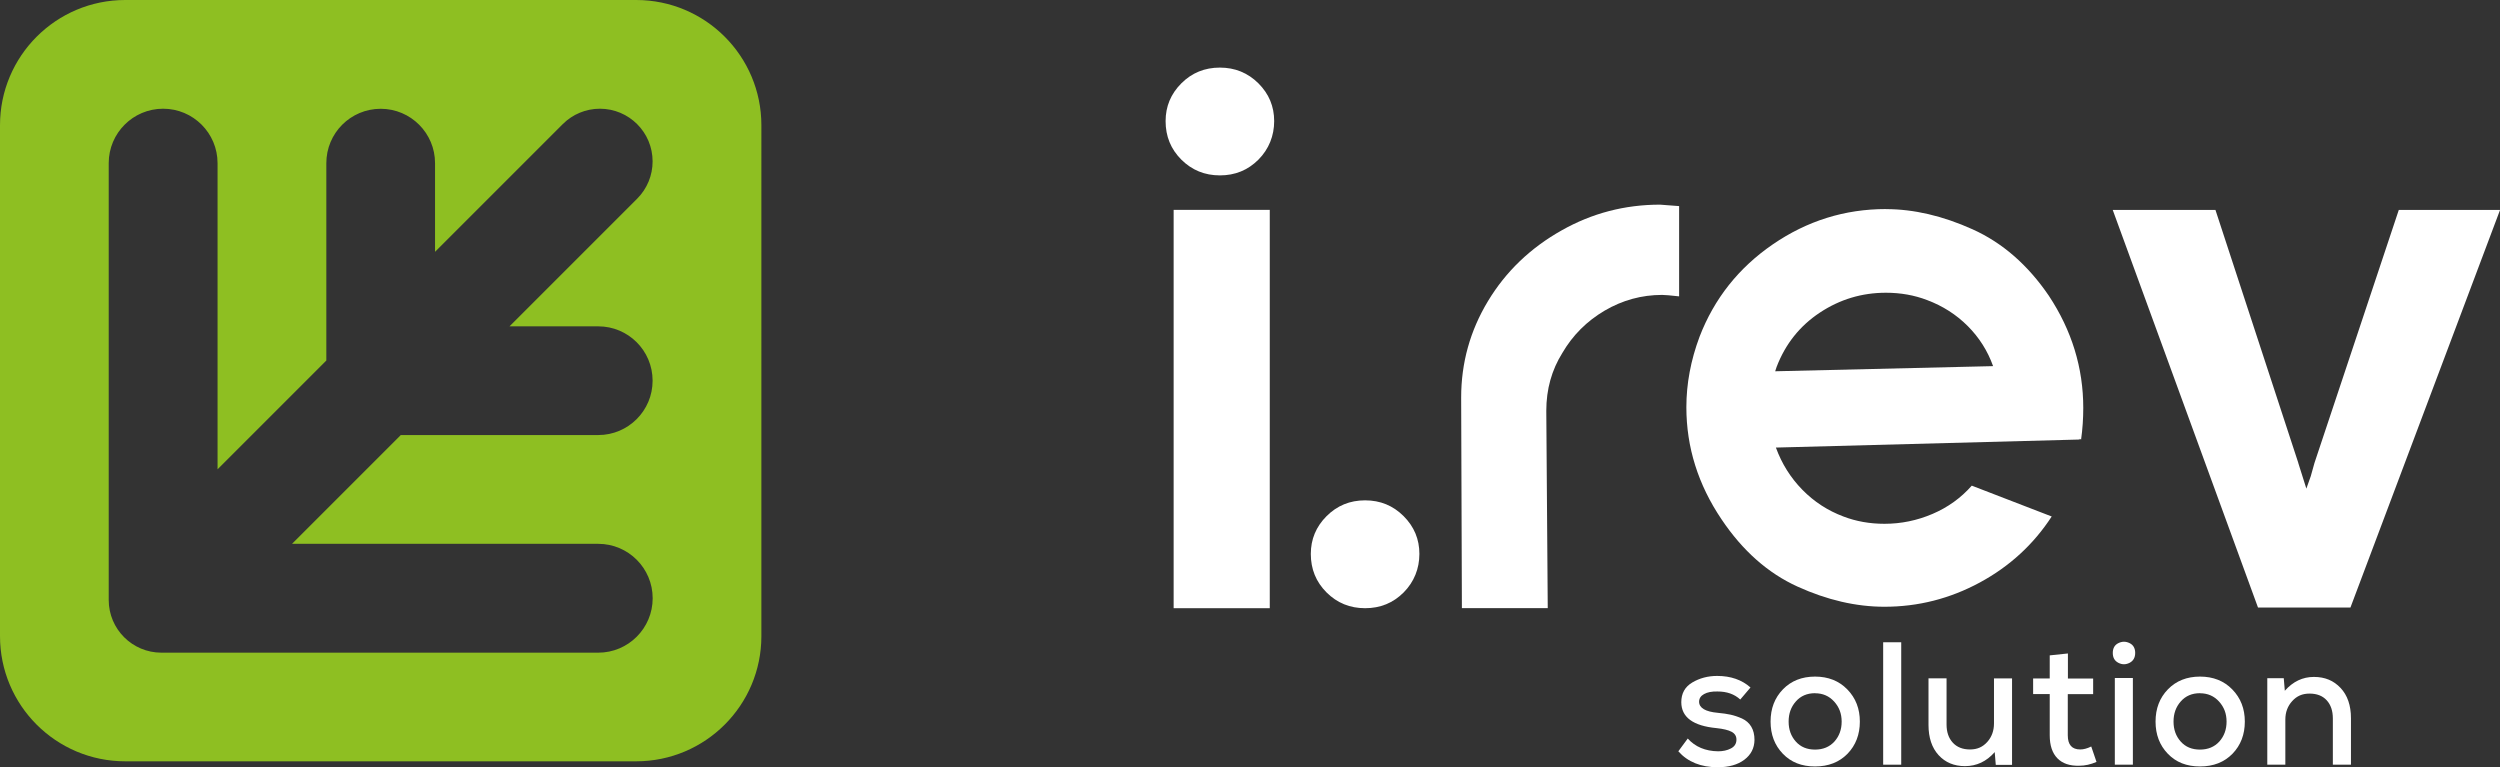 <?xml version="1.0" encoding="UTF-8"?>
<svg id="Camada_2" xmlns="http://www.w3.org/2000/svg" viewBox="0 0 379.44 116.46">
  <rect x="0" y="0" width="379.44" height="116.46" fill="#333333" stroke="none"/>
  <defs>
    <style>
      .cls-1 {
        fill: #fff;
      }

      .cls-2 {
        fill: #8ebf22;
      }
    </style>
  </defs>
  <g id="Camada_1-2" data-name="Camada_1">
    <g>
      <path class="cls-1" d="M176.91,18.38c0-2.23.8-4.14,2.39-5.73,1.6-1.6,3.55-2.39,5.85-2.39s4.25.8,5.85,2.39c1.6,1.6,2.39,3.51,2.39,5.73s-.8,4.25-2.39,5.85c-1.6,1.6-3.54,2.39-5.85,2.39s-4.25-.8-5.85-2.39c-1.6-1.6-2.39-3.54-2.39-5.85M178.13,31.85h14.59v60.46h-14.59V31.85Z"/>
      <path class="cls-1" d="M198.95,84.07c0-2.23.8-4.14,2.39-5.73,1.6-1.6,3.54-2.4,5.85-2.4s4.25.8,5.85,2.4c1.6,1.6,2.39,3.51,2.39,5.73s-.8,4.25-2.39,5.85c-1.6,1.6-3.54,2.39-5.85,2.39s-4.25-.8-5.85-2.39c-1.6-1.6-2.39-3.54-2.39-5.85"/>
      <path class="cls-1" d="M252.28,44.76c-3.12,0-6.03.8-8.74,2.39-2.71,1.6-4.84,3.73-6.4,6.4-1.63,2.6-2.45,5.53-2.45,8.8l.22,29.95h-13.03l-.11-31.96c0-5.27,1.36-10.15,4.07-14.64,2.71-4.49,6.44-8.07,11.19-10.74,4.6-2.6,9.58-3.9,14.92-3.9l2.9.22v13.7c-1.34-.15-2.19-.22-2.56-.22"/>
      <path class="cls-1" d="M286.24,31.74c4.23,0,8.61,1.02,13.14,3.06,4.53,2.04,8.39,5.4,11.58,10.08,3.49,5.27,5.23,10.95,5.23,17.04,0,1.63-.11,3.23-.33,4.79l-.22-.11v.11l-46.1,1.22c.89,2.45,2.23,4.58,4.01,6.4,1.78,1.82,3.86,3.17,6.23,4.06,1.93.74,4.01,1.11,6.24,1.11,2.52,0,4.95-.5,7.29-1.5,2.34-1,4.32-2.43,5.96-4.29l12.13,4.68c-2.75,4.23-6.38,7.57-10.91,10.02-4.53,2.45-9.35,3.68-14.47,3.68-4.31,0-8.71-1.02-13.2-3.06-4.49-2.04-8.33-5.44-11.52-10.19-3.56-5.27-5.35-10.95-5.35-17.04,0-3.56.67-7.13,2-10.69,2.23-5.79,5.94-10.47,11.13-14.03,5.2-3.56,10.91-5.35,17.15-5.35M302.5,55.56c-.82-2.3-2.1-4.32-3.84-6.07-1.74-1.74-3.8-3.06-6.18-3.95-1.93-.74-4.01-1.11-6.24-1.11-3.64,0-6.98,1-10.02,3.01-3.04,2.01-5.23,4.75-6.57,8.24l-.22.67,33.07-.78Z"/>
      <path class="cls-1" d="M348.82,70.26l1.23,3.9.67-1.89c.3-1.04.48-1.71.56-2l12.8-38.41h15.37l-22.71,60.35h-14.03l-22.05-60.35h15.59l12.58,38.41Z"/>
      <path class="cls-1" d="M265.67,104.36l-1.54,1.81c-.89-.82-2.04-1.22-3.46-1.22-.85-.02-1.53.11-2.03.39-.5.27-.76.67-.76,1.18.02.94.97,1.5,2.85,1.67.74.07,1.39.16,1.93.28.54.12,1.12.31,1.73.58.61.28,1.08.69,1.41,1.24.33.55.49,1.22.49,2.02-.02,1.24-.53,2.24-1.54,3-1.01.76-2.36,1.14-4.04,1.14-2.55,0-4.55-.81-5.98-2.42l1.43-1.94c1.13,1.26,2.67,1.91,4.6,1.94.74,0,1.39-.14,1.94-.43.55-.28.83-.71.85-1.28s-.23-.98-.73-1.25c-.51-.27-1.27-.45-2.3-.56-3.55-.34-5.33-1.65-5.34-3.93,0-1.33.55-2.33,1.66-2.99,1.11-.66,2.37-1,3.79-1,2.05,0,3.74.59,5.05,1.75"/>
      <path class="cls-1" d="M270.6,104.63c1.25-1.29,2.88-1.94,4.88-1.94s3.64.65,4.9,1.95c1.27,1.3,1.9,2.93,1.9,4.88s-.62,3.59-1.87,4.88c-1.25,1.28-2.89,1.93-4.93,1.93s-3.65-.64-4.89-1.93c-1.24-1.29-1.86-2.91-1.86-4.88s.62-3.6,1.87-4.89M275.48,105.21c-1.21,0-2.18.42-2.91,1.25-.74.83-1.1,1.85-1.1,3.06s.36,2.21,1.09,3.03c.73.82,1.7,1.22,2.92,1.22s2.2-.41,2.94-1.22c.73-.82,1.1-1.82,1.1-3.03s-.38-2.2-1.14-3.04c-.76-.84-1.73-1.26-2.9-1.26"/>
      <rect class="cls-1" x="285.82" y="97.48" width="2.74" height="18.58"/>
      <path class="cls-1" d="M292.7,102.95h2.74v7.02c0,1.13.31,2.05.94,2.74.63.69,1.5,1.04,2.62,1.04s1.93-.38,2.62-1.14c.68-.76,1.02-1.7,1.02-2.82v-6.83h2.74v13.13h-2.47l-.16-1.94c-1.24,1.42-2.75,2.13-4.52,2.13-1.65,0-2.98-.56-4-1.67-1.02-1.12-1.53-2.65-1.53-4.6v-7.04Z"/>
      <path class="cls-1" d="M311.1,99.47l2.76-.29v3.8h3.83v2.37h-3.85v6.25c0,1.44.63,2.15,1.89,2.15.51,0,1.07-.15,1.67-.45l.8,2.34c-.89.39-1.76.58-2.63.58-1.43.04-2.54-.34-3.31-1.13-.77-.79-1.16-1.95-1.16-3.5v-6.25h-2.52v-2.37h2.52v-3.51Z"/>
      <path class="cls-1" d="M321.52,100.6c-.57-.29-.85-.79-.85-1.5s.28-1.21.85-1.49c.57-.28,1.13-.28,1.7,0,.57.28.85.78.85,1.49s-.29,1.21-.85,1.5c-.57.29-1.14.29-1.7,0M323.72,102.9h-2.74v13.16h2.74v-13.16Z"/>
      <path class="cls-1" d="M329.03,104.63c1.25-1.29,2.88-1.94,4.88-1.94s3.64.65,4.9,1.95c1.27,1.3,1.9,2.93,1.9,4.88s-.62,3.59-1.87,4.88c-1.25,1.28-2.89,1.93-4.93,1.93s-3.65-.64-4.89-1.93c-1.24-1.29-1.86-2.91-1.86-4.88s.62-3.6,1.87-4.89M333.9,105.21c-1.21,0-2.18.42-2.91,1.25-.74.83-1.1,1.85-1.1,3.06s.36,2.21,1.09,3.03c.73.82,1.7,1.22,2.92,1.22s2.2-.41,2.94-1.22c.73-.82,1.1-1.82,1.1-3.03s-.38-2.2-1.14-3.04c-.76-.84-1.73-1.26-2.9-1.26"/>
      <path class="cls-1" d="M356.84,116.06h-2.77v-7.02c0-1.15-.31-2.07-.93-2.75-.62-.68-1.49-1.02-2.61-1.02s-1.94.38-2.63,1.14c-.69.76-1.04,1.69-1.04,2.79v6.86h-2.74v-13.13h2.5l.16,1.91c1.24-1.4,2.71-2.1,4.41-2.1s3,.56,4.05,1.67c1.05,1.12,1.58,2.65,1.58,4.6v7.04Z"/>
      <path class="cls-2" d="M96.55,0H19.01C8.51,0,0,8.51,0,19.01v77.54c0,10.5,8.51,19,19.01,19h77.54c10.5,0,19.01-8.51,19.01-19V19.01c0-10.5-8.51-19.01-19.01-19.01M90.8,82.54c4.56,0,8.26,3.7,8.26,8.26s-3.7,8.26-8.26,8.26H24.59s-.09,0-.09,0c-4.42,0-8-3.58-8-8h0s0-.14,0-.14v-.12s0-66.04,0-66.04c0-4.56,3.7-8.26,8.26-8.26s8.26,3.7,8.26,8.26v46.47l16.51-16.51v-29.96c0-4.56,3.69-8.25,8.25-8.25s8.25,3.7,8.25,8.25v13.46l19.38-19.38c1.5-1.5,3.52-2.34,5.64-2.34h0c4.42,0,8,3.58,8,8,0,2.12-.84,4.15-2.34,5.65l-19.38,19.38h13.47c4.56,0,8.25,3.69,8.25,8.25s-3.7,8.25-8.25,8.25h-29.97l-16.51,16.51h46.48Z"/>
    </g>
  </g>
</svg>